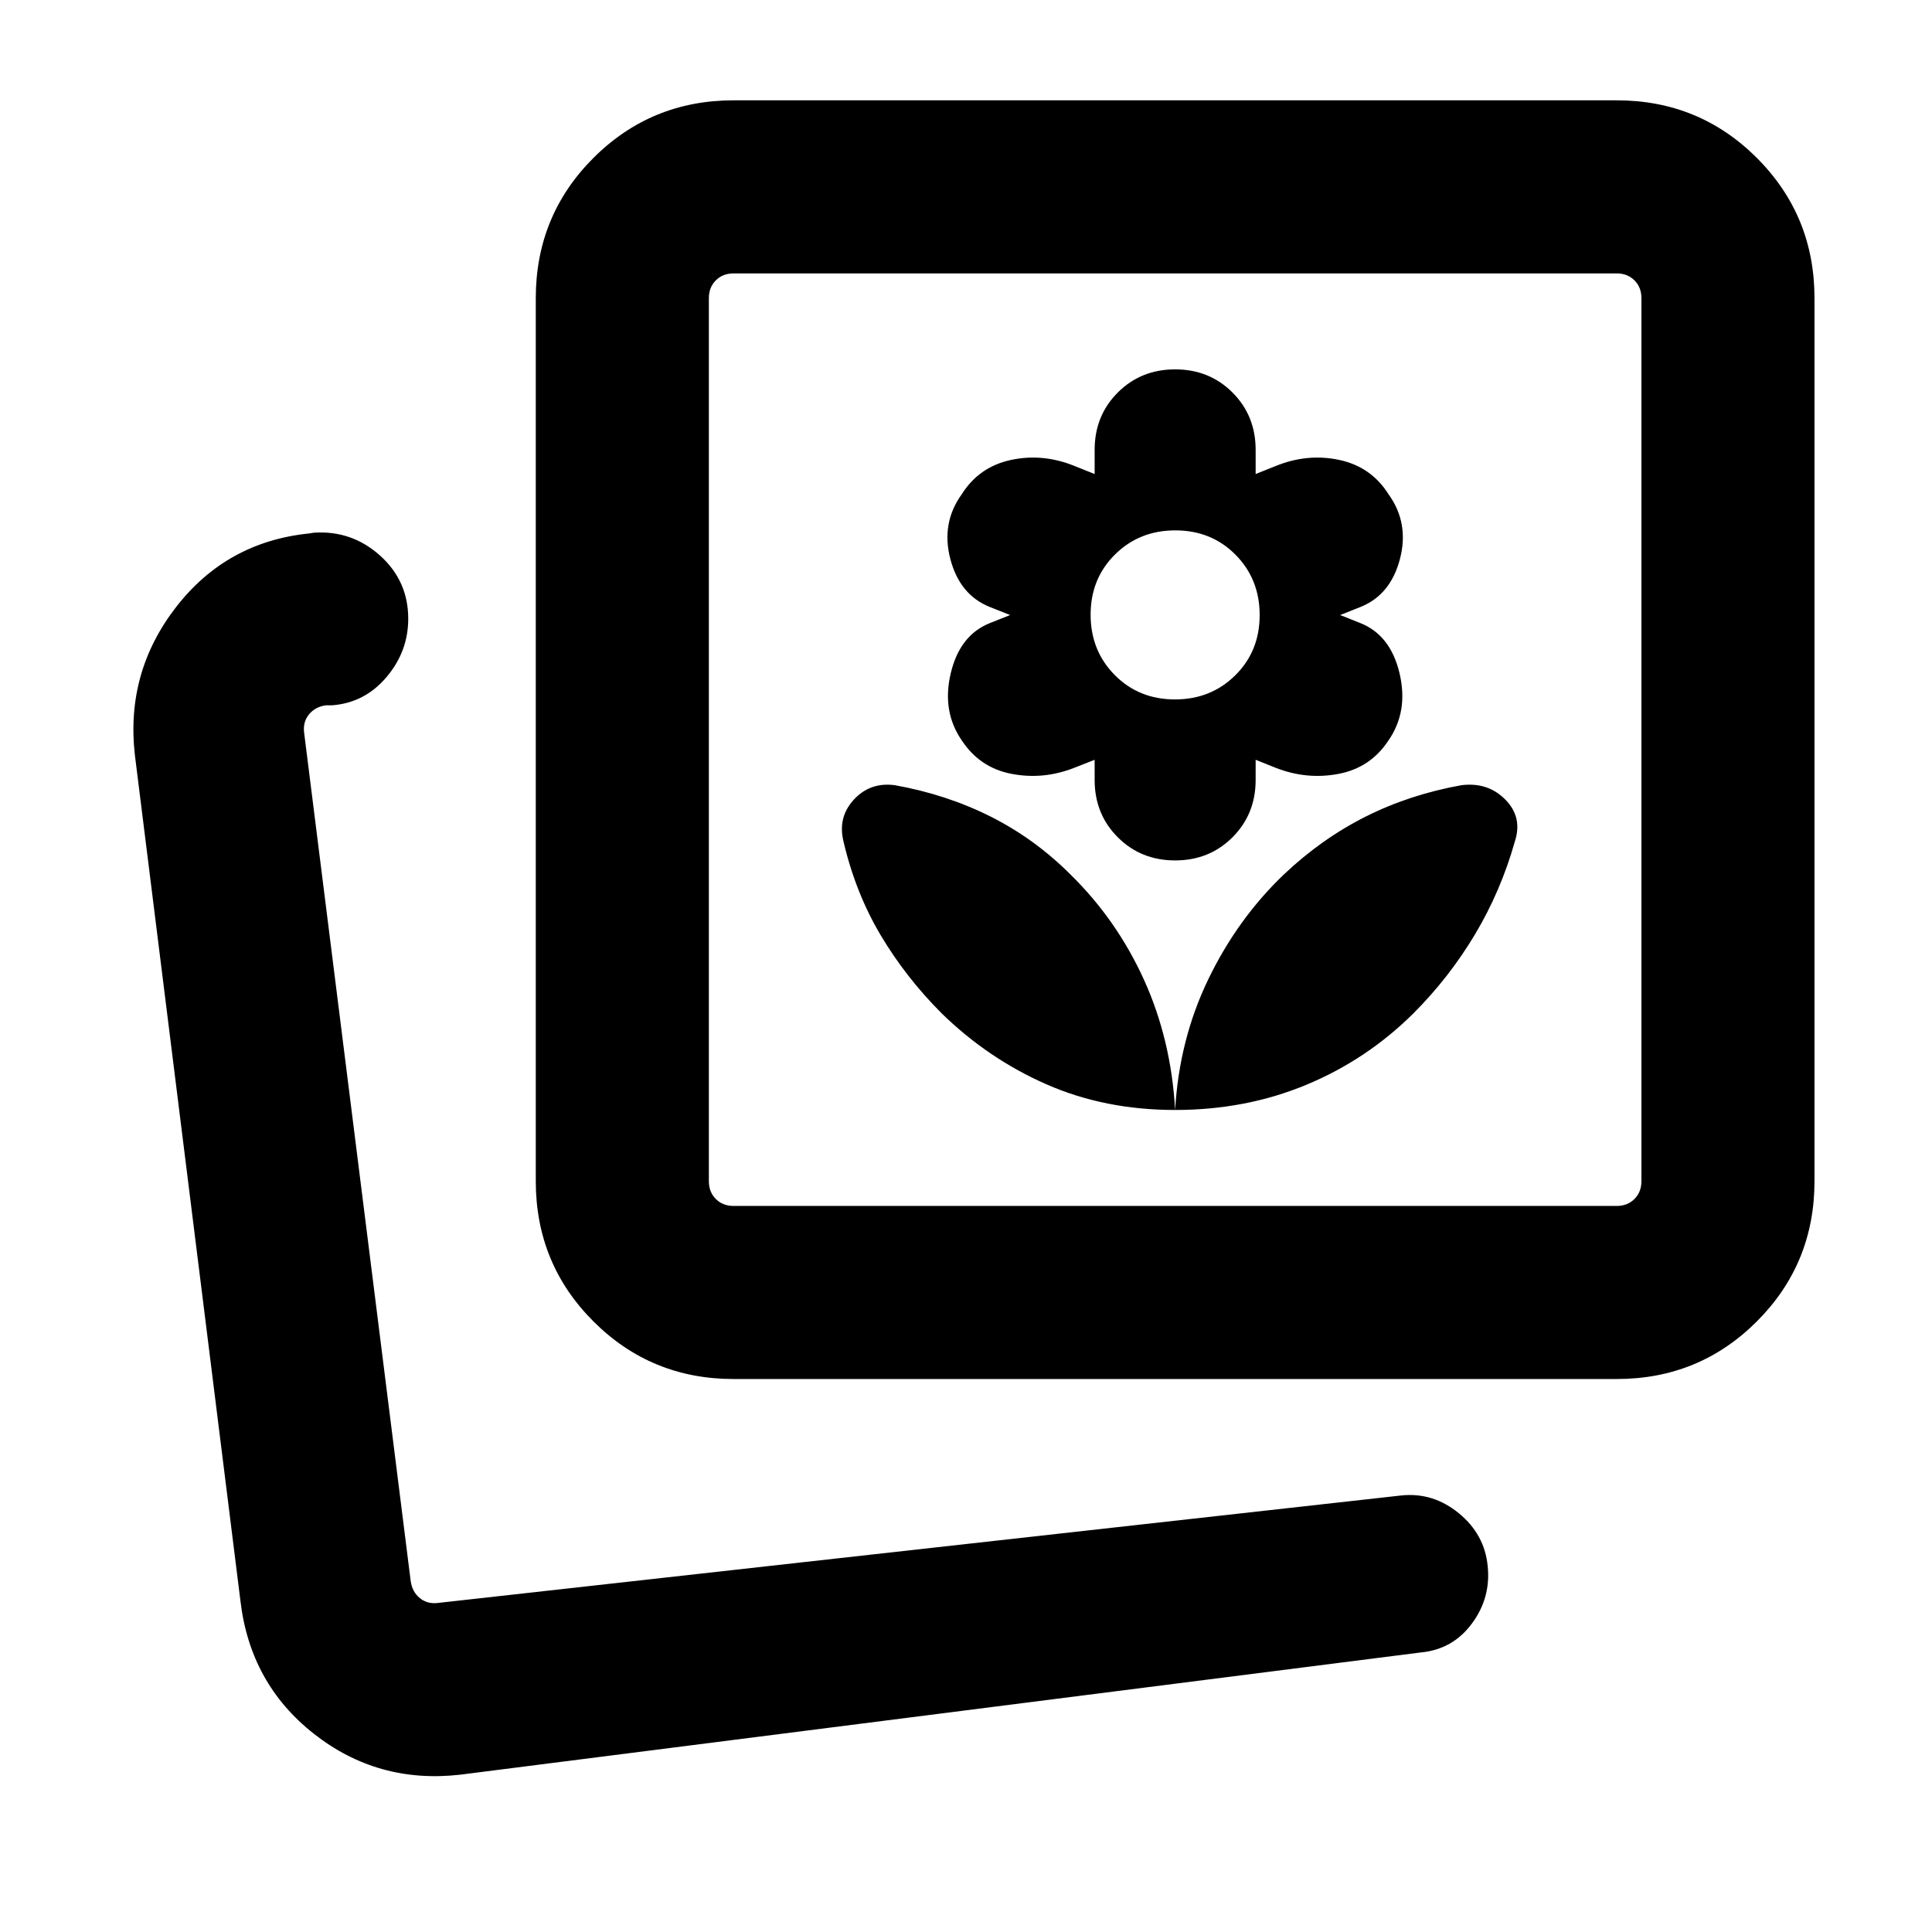 <svg xmlns="http://www.w3.org/2000/svg" height="24" viewBox="0 -960 960 960" width="24"><path d="M583.92-408.46q35.07 0 65.16-12.5 30.09-12.5 53.23-35.5 17.77-17.77 30.61-39.26 12.83-21.49 19.77-46.05 4-12.08-4.66-20.88-8.66-8.81-21.8-7.2-25.77 4.62-47.65 15.62-21.89 11-40.66 28.77-23 22-37.5 52t-16.5 65Zm0 0q-2-35-15.5-64.73-13.5-29.72-36.5-52.27-17.77-17.77-39.65-28.77-21.89-11-47.66-15.62-12.27-1.61-20.36 7.2-8.1 8.8-5.1 20.88 6 25.56 18.5 46.55t30.27 38.76q23 22.47 52 35.23 29 12.77 64 12.77Zm0-124q17 0 28.5-11.5t11.5-28.5v-10l10 4q15.33 6 31.17 3 15.83-3 24.77-16.52 10.06-14.48 5.56-33.48-4.5-19-19.5-24.95l-10-3.98 10-3.97q15-5.95 19.69-23.83 4.7-17.89-5.69-32.27-8.61-13.62-24.42-17-15.81-3.39-31.58 3l-10 4v-12q0-17-11.5-28.5t-28.5-11.5q-17 0-28.5 11.5t-11.5 28.5v12l-10-4q-15.77-6.39-31.57-3-15.81 3.38-24.43 17-10.38 14.38-5.69 32.27 4.69 17.88 19.69 23.83l10 3.97-10 3.98q-15 5.95-19.5 24.95t5.56 33.48q8.94 13.52 24.72 16.52t31.04-3l10.18-4v10q0 17 11.5 28.5t28.5 11.5Zm-.1-80q-17.9 0-29.9-12.11-12-12.1-12-30 0-17.89 12.11-29.89 12.1-12 30-12 17.89 0 29.89 12.1 12 12.11 12 30 0 17.9-12.1 29.9-12.11 12-30 12Zm-355.2 534.3q-40.93 4.62-72.65-20.33-31.72-24.95-36.51-66.13L67-585q-4.61-40.92 20.46-73.31 25.08-32.38 66-36.61l2.54-.39q18.77-1.23 32.81 11.34 14.04 12.58 14.04 31.43 0 16.25-10.81 29t-26.96 14h-3.16q-5.38.77-8.46 4.62-3.08 3.84-2.31 9.23l52.93 421.38q.77 5.39 4.61 8.46 3.85 3.08 9.23 2.31l478.47-53.38q15.76-1.62 28.55 8.89 12.79 10.5 14.29 26.26 1.62 15.77-7.89 28.56-9.5 12.8-25.26 14.29L228.62-78.16Zm135.92-196.61q-41.03 0-69.67-28.64-28.64-28.63-28.64-69.67v-438.77q0-41.03 28.64-69.67 28.64-28.63 69.67-28.63h438.77q41.03 0 69.67 28.63 28.63 28.64 28.63 69.67v438.77q0 41.04-28.63 69.67-28.64 28.64-69.67 28.64H364.54Zm0-86h438.77q5.38 0 8.84-3.46 3.47-3.46 3.47-8.85v-438.77q0-5.38-3.47-8.84-3.46-3.46-8.84-3.46H364.54q-5.39 0-8.85 3.46t-3.46 8.84v438.77q0 5.39 3.46 8.85t8.85 3.46ZM195.62-162Zm388.3-430.46Z"/></svg>